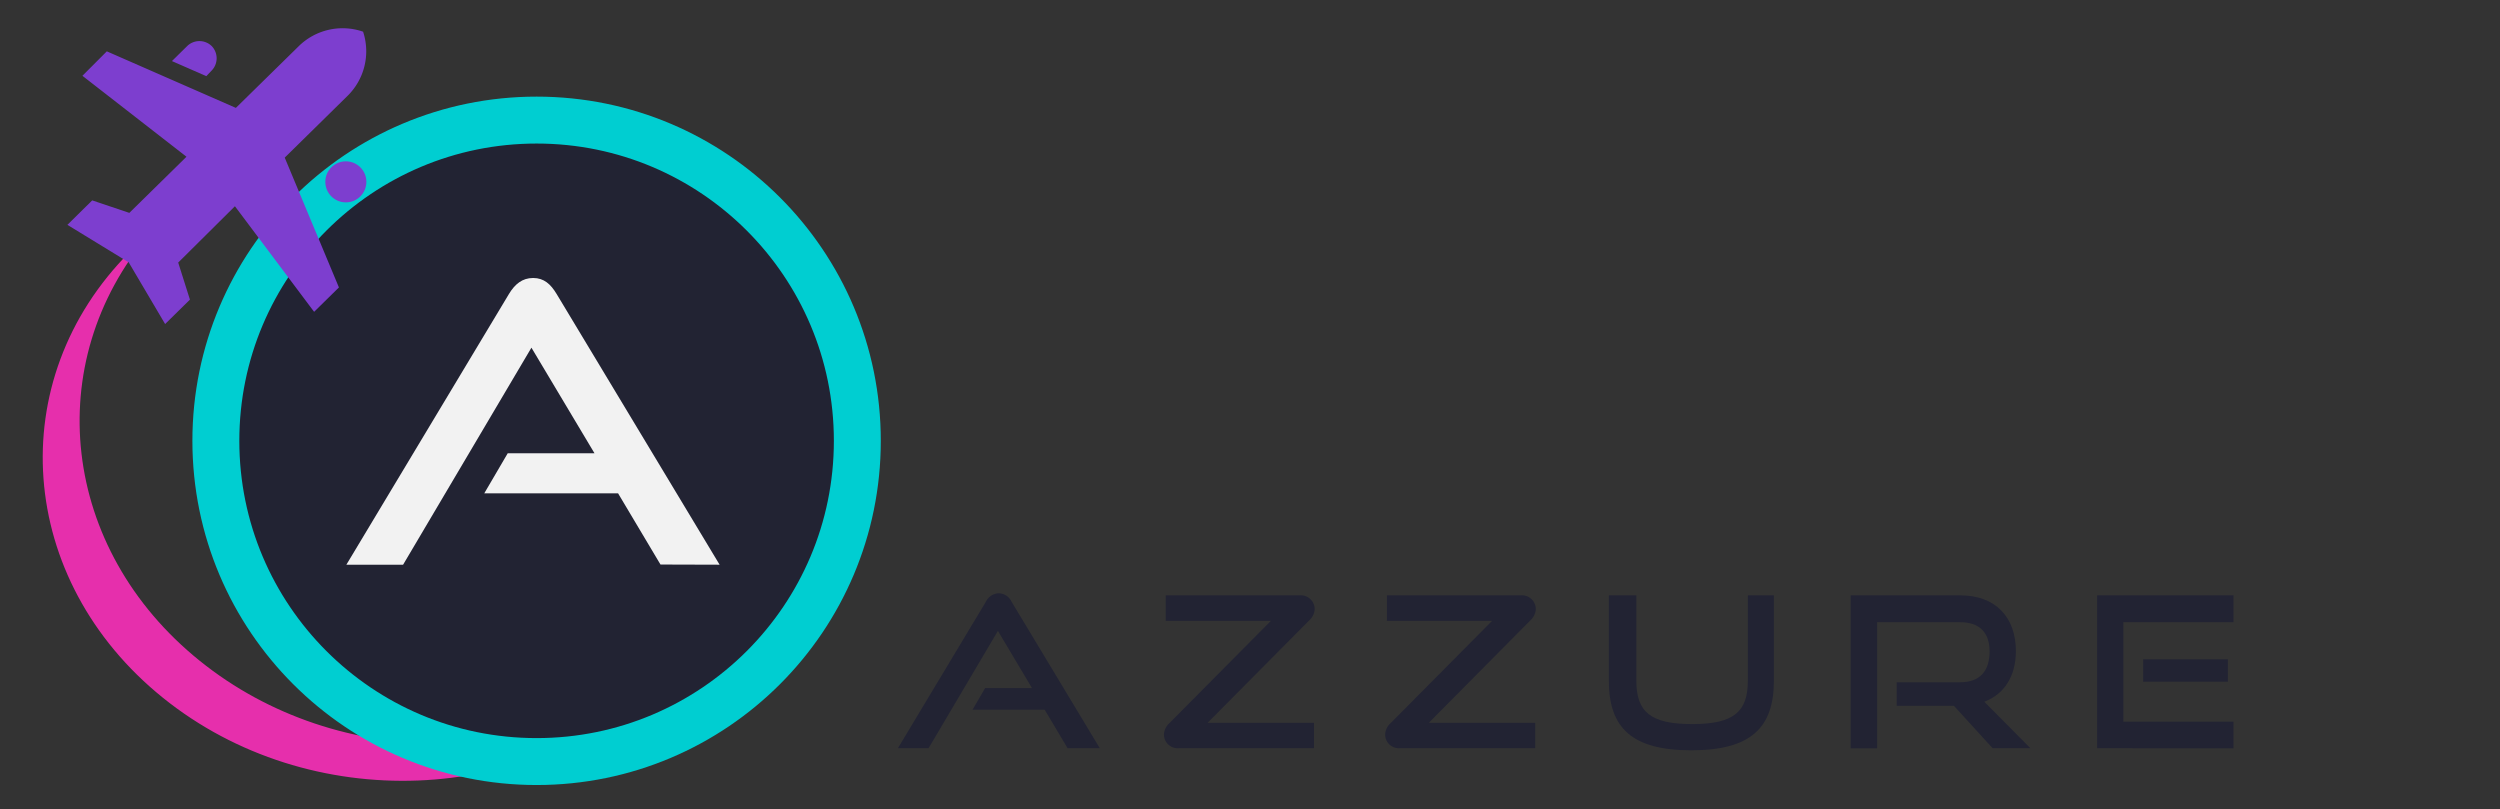 <?xml version="1.0" encoding="UTF-8" standalone="no"?>
<svg
   xmlns:dc="http://purl.org/dc/elements/1.1/"
   xmlns:cc="http://creativecommons.org/ns#"
   xmlns:rdf="http://www.w3.org/1999/02/22-rdf-syntax-ns#"
   xmlns:svg="http://www.w3.org/2000/svg"
   xmlns="http://www.w3.org/2000/svg"
   height="100"
   width="309"
   version="1.1"
   viewBox="0 0 309 100"
   data-name="Layer 1"
   id="Layer_1">
  <rect x="0" y="0" width="309" height="100" fill="#333333" stroke="none"/>
  <defs
     id="defs4">
    <style
       id="style2">.cls-1{fill:#f2f2f2;}.cls-2{fill:#e62fac;}.cls-3{fill:#222333;stroke:#00ced1;stroke-miterlimit:10;stroke-width:8px;}.cls-4{fill:#7d3ecf;}</style>
  </defs>
  <g
     transform="translate(110.983,-7.254)"
     id="g849">
    <path
       class="cls-1"
       d="m 20.97,99.73 -2.83,-4.75 H 9.22 l 1.56,-2.68 h 5.79 l -4.21,-7.07 -8.57,14.5 H 0 l 10.86,-18.08 a 1.85,1.85 0 0 1 1.61,-1.07 1.81,1.81 0 0 1 1.59,1.07 l 10.89,18.08 z"
       id="path6"
       style="fill:#222333;fill-opacity:1" />
    <path
       class="cls-1"
       d="m 34.75,99.73 a 1.7,1.7 0 0 1 -1.87,-1.69 2,2 0 0 1 0.67,-1.4 l 12.55,-12.65 h -13 v -3.15 h 16.54 a 1.71,1.71 0 0 1 1.87,1.69 2,2 0 0 1 -0.68,1.41 l -12.55,12.65 h 13.15 v 3.14 z"
       id="path8"
       style="fill:#222333;fill-opacity:1" />
    <path
       class="cls-1"
       d="m 62.09,99.73 a 1.7,1.7 0 0 1 -1.87,-1.69 2,2 0 0 1 0.67,-1.4 l 12.55,-12.65 h -13 v -3.15 h 16.53 a 1.71,1.71 0 0 1 1.87,1.69 2,2 0 0 1 -0.68,1.41 l -12.54,12.65 h 13.15 v 3.14 z"
       id="path10"
       style="fill:#222333;fill-opacity:1" />
    <path
       class="cls-1"
       d="m 105.05,80.84 h 3.22 v 10.55 c 0,5.85 -2.89,8.6 -10.21,8.6 -7.32,0 -10.19,-2.75 -10.19,-8.6 v -10.55 h 3.4 v 10.55 c 0,3.8 1.69,5.36 6.89,5.36 5.2,0 6.89,-1.56 6.89,-5.36 z"
       id="path12"
       style="fill:#222333;fill-opacity:1" />
    <path
       class="cls-1"
       d="m 135.3,99.73 -4.78,-5.24 h -7.07 v -2.91 h 7.87 c 2.37,0 3.61,-1.36 3.61,-3.8 0,-2.44 -1.35,-3.62 -3.61,-3.62 h -10.29 v 15.59 h -3.27 v -18.91 h 13.56 c 4.32,0 6.86,2.68 6.86,6.89 0,3.12 -1.45,5.33 -3.9,6.26 l 5.69,5.74 z"
       id="path14"
       style="fill:#222333;fill-opacity:1" />
    <path
       class="cls-1"
       d="m 148.22,99.73 v -18.89 h 16.86 v 3.32 h -13.62 v 12.29 h 13.62 v 3.3 z m 5.69,-8.21 v -2.78 h 10.47 v 2.78 z"
       id="path16"
       style="fill:#222333;fill-opacity:1" />
  </g>
  <g
     transform="matrix(0.725,0,0,0.725,-0.123,55.102)"
     id="g857">
    <path
       class="cls-2"
       d="m 34.22,36.65 c -23.72,-19.11 -27.15,-50.82 -8.63,-72.7 -1.13,1 -2.24,2 -3.3,3 -21.81,21.88 -19.28,55.9 5.65,76 24.93,20.1 62.83,18.62 84.64,-3.26 1.06,-1.06 2,-2.16 3,-3.27 -22.21,18.93 -57.66,19.34 -81.36,0.23 z"
       id="path18"
       style="fill:#e62fac" />
    <circle
       class="cls-3"
       cx="91.65"
       cy="-0.85"
       r="54.68"
       id="circle20"
       style="fill:#222333;stroke:#00ced1;stroke-width:8px;stroke-miterlimit:10" />
    <path
       class="cls-4"
       d="m 62.07,-70.6 a 10.67,10.67 0 0 0 -11,2.5 l -10.69,10.49 -22,-9.64 -4.16,4.17 17.74,13.8 -9.74,9.57 -6.33,-2.13 -4.23,4.17 10.45,6.39 6.21,10.52 4.23,-4.16 -2,-6.32 9.67,-9.6 13.5,18 4.23,-4.16 -9.24,-22.13 10.68,-10.5 a 10.66,10.66 0 0 0 2.68,-10.97 z"
       id="path22"
       style="fill:#7d3ecf" />
    <path
       class="cls-4"
       d="m 36.27,-68.14 a 3,3 0 0 0 -4.2,0 l -2.59,2.55 5.86,2.57 0.88,-0.92 a 3,3 0 0 0 0.05,-4.2 z"
       id="path24"
       style="fill:#7d3ecf" />
    <circle
       class="cls-4"
       cx="59.13"
       cy="-45"
       r="3.5"
       id="circle26"
       style="fill:#7d3ecf" />
    <path
       class="cls-1"
       d="M 112.77,20.24 105.54,8.1 H 82.73 l 4,-6.83 h 14.79 l -10.75,-18 -21.88,37 h -9.67 l 27.72,-46.16 c 1,-1.66 2.26,-2.72 4.12,-2.72 1.86,0 3,1.06 4,2.72 l 27.79,46.16 z"
       id="path28"
       style="fill:#f2f2f2" />
  </g>
</svg>
